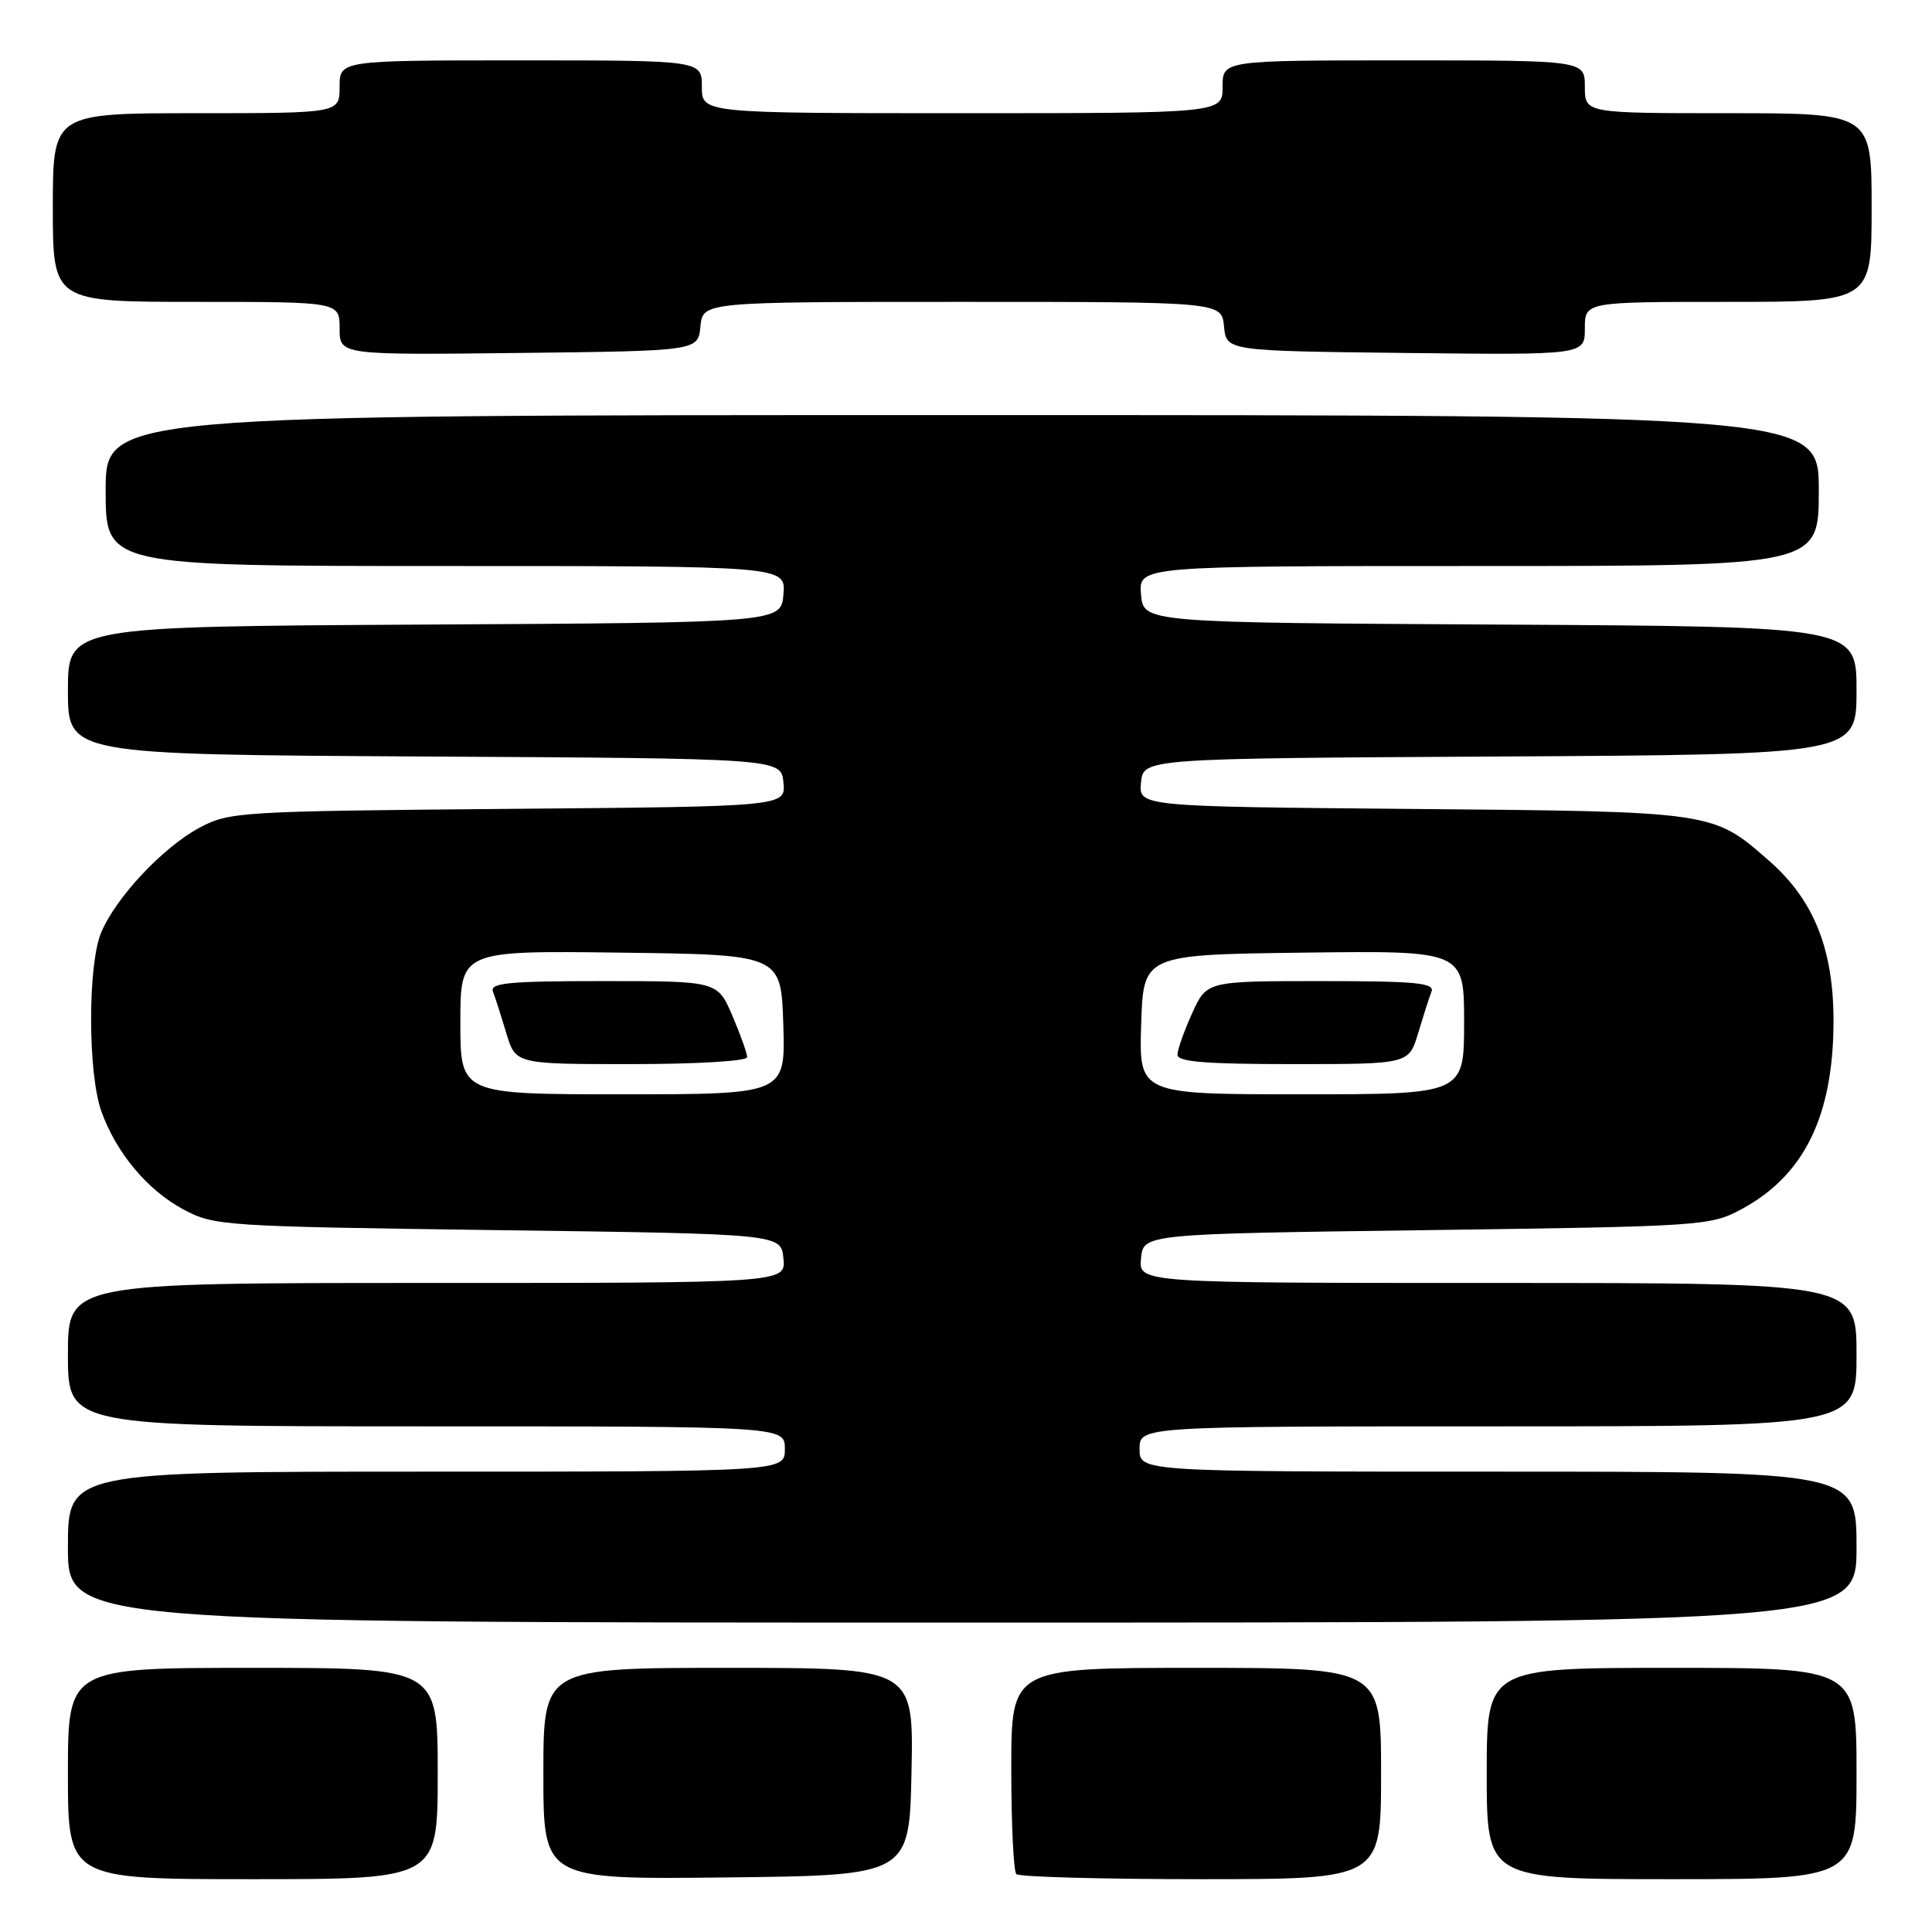 <?xml version="1.0" encoding="UTF-8" standalone="no"?>
<!DOCTYPE svg PUBLIC "-//W3C//DTD SVG 1.1//EN" "http://www.w3.org/Graphics/SVG/1.1/DTD/svg11.dtd" >
<svg xmlns="http://www.w3.org/2000/svg" xmlns:xlink="http://www.w3.org/1999/xlink" version="1.1" viewBox="0 0 256 256">
 <g >
 <path fill="currentColor"
d=" M 58.00 235.00 C 58.00 221.00 58.00 221.00 33.50 221.00 C 9.00 221.00 9.00 221.00 9.00 235.00 C 9.00 249.00 9.00 249.00 33.50 249.00 C 58.00 249.00 58.00 249.00 58.00 235.00 Z  M 120.78 234.75 C 121.06 221.00 121.06 221.00 96.53 221.00 C 72.00 221.00 72.00 221.00 72.00 235.02 C 72.00 249.04 72.00 249.04 96.25 248.77 C 120.50 248.50 120.50 248.50 120.78 234.75 Z  M 183.00 235.00 C 183.00 221.00 183.00 221.00 158.50 221.00 C 134.00 221.00 134.00 221.00 134.00 234.33 C 134.00 241.67 134.30 247.97 134.67 248.33 C 135.03 248.70 146.06 249.00 159.17 249.00 C 183.00 249.00 183.00 249.00 183.00 235.00 Z  M 246.00 235.00 C 246.00 221.00 246.00 221.00 221.50 221.00 C 197.00 221.00 197.00 221.00 197.00 235.00 C 197.00 249.00 197.00 249.00 221.50 249.00 C 246.00 249.00 246.00 249.00 246.00 235.00 Z  M 246.00 205.00 C 246.00 195.00 246.00 195.00 198.50 195.00 C 151.00 195.00 151.00 195.00 151.00 192.00 C 151.00 189.00 151.00 189.00 198.50 189.00 C 246.00 189.00 246.00 189.00 246.00 179.50 C 246.00 170.00 246.00 170.00 198.44 170.00 C 150.87 170.00 150.87 170.00 151.19 166.75 C 151.50 163.50 151.50 163.50 189.00 163.00 C 225.44 162.51 226.62 162.44 230.69 160.26 C 239.02 155.81 242.89 147.98 242.95 135.50 C 242.99 125.87 240.39 119.31 234.48 114.12 C 226.94 107.49 227.24 107.54 187.19 107.19 C 150.88 106.87 150.88 106.87 151.19 103.68 C 151.50 100.50 151.50 100.50 198.75 100.24 C 246.00 99.98 246.00 99.98 246.00 91.50 C 246.00 83.02 246.00 83.02 198.75 82.76 C 151.50 82.50 151.50 82.50 151.19 78.75 C 150.88 75.00 150.88 75.00 195.94 75.00 C 241.00 75.00 241.00 75.00 241.00 65.00 C 241.00 55.00 241.00 55.00 127.50 55.00 C 14.00 55.00 14.00 55.00 14.00 65.00 C 14.00 75.00 14.00 75.00 59.06 75.00 C 104.12 75.00 104.12 75.00 103.81 78.75 C 103.50 82.50 103.50 82.50 56.25 82.76 C 9.00 83.02 9.00 83.02 9.00 91.50 C 9.00 99.98 9.00 99.98 56.25 100.24 C 103.50 100.50 103.50 100.50 103.81 103.68 C 104.12 106.87 104.12 106.87 67.31 107.18 C 31.73 107.49 30.36 107.57 26.43 109.68 C 21.58 112.28 15.35 118.92 13.40 123.58 C 11.62 127.85 11.63 142.22 13.43 147.25 C 15.39 152.75 19.54 157.71 24.31 160.26 C 28.38 162.44 29.56 162.51 66.00 163.00 C 103.50 163.50 103.50 163.50 103.81 166.75 C 104.13 170.00 104.13 170.00 56.56 170.00 C 9.00 170.00 9.00 170.00 9.00 179.50 C 9.00 189.00 9.00 189.00 56.50 189.00 C 104.00 189.00 104.00 189.00 104.00 192.00 C 104.00 195.00 104.00 195.00 56.50 195.00 C 9.00 195.00 9.00 195.00 9.00 205.00 C 9.00 215.00 9.00 215.00 127.50 215.00 C 246.00 215.00 246.00 215.00 246.00 205.00 Z  M 92.81 43.25 C 93.13 40.00 93.13 40.00 127.50 40.00 C 161.87 40.00 161.87 40.00 162.19 43.25 C 162.50 46.50 162.50 46.50 186.25 46.77 C 210.00 47.04 210.00 47.04 210.00 43.52 C 210.00 40.00 210.00 40.00 229.00 40.00 C 248.00 40.00 248.00 40.00 248.00 27.50 C 248.00 15.00 248.00 15.00 229.00 15.00 C 210.00 15.00 210.00 15.00 210.00 11.50 C 210.00 8.00 210.00 8.00 186.00 8.00 C 162.00 8.00 162.00 8.00 162.00 11.50 C 162.00 15.00 162.00 15.00 127.50 15.00 C 93.00 15.00 93.00 15.00 93.00 11.50 C 93.00 8.00 93.00 8.00 69.00 8.00 C 45.00 8.00 45.00 8.00 45.00 11.50 C 45.00 15.00 45.00 15.00 26.00 15.00 C 7.00 15.00 7.00 15.00 7.00 27.50 C 7.00 40.00 7.00 40.00 26.00 40.00 C 45.00 40.00 45.00 40.00 45.00 43.52 C 45.00 47.04 45.00 47.04 68.75 46.77 C 92.50 46.50 92.50 46.50 92.81 43.25 Z  M 61.00 135.48 C 61.00 125.96 61.00 125.96 82.25 126.23 C 103.50 126.50 103.50 126.50 103.79 135.75 C 104.08 145.00 104.08 145.00 82.54 145.00 C 61.00 145.00 61.00 145.00 61.00 135.48 Z  M 99.00 140.08 C 99.00 139.58 98.12 137.10 97.04 134.58 C 95.07 130.00 95.07 130.00 79.93 130.00 C 67.38 130.00 64.88 130.24 65.32 131.40 C 65.62 132.16 66.41 134.64 67.09 136.90 C 68.32 141.00 68.32 141.00 83.66 141.00 C 92.29 141.00 99.00 140.60 99.00 140.08 Z  M 151.21 135.75 C 151.50 126.50 151.50 126.50 172.75 126.23 C 194.00 125.96 194.00 125.96 194.00 135.48 C 194.00 145.00 194.00 145.00 172.46 145.00 C 150.92 145.00 150.92 145.00 151.21 135.75 Z  M 187.91 136.90 C 188.59 134.64 189.38 132.16 189.68 131.40 C 190.12 130.24 187.62 130.00 175.06 130.00 C 159.90 130.00 159.90 130.00 157.97 134.25 C 156.91 136.59 156.03 139.06 156.02 139.75 C 156.01 140.70 159.72 141.00 171.34 141.00 C 186.68 141.00 186.68 141.00 187.91 136.90 Z "/>
</g>
</svg>